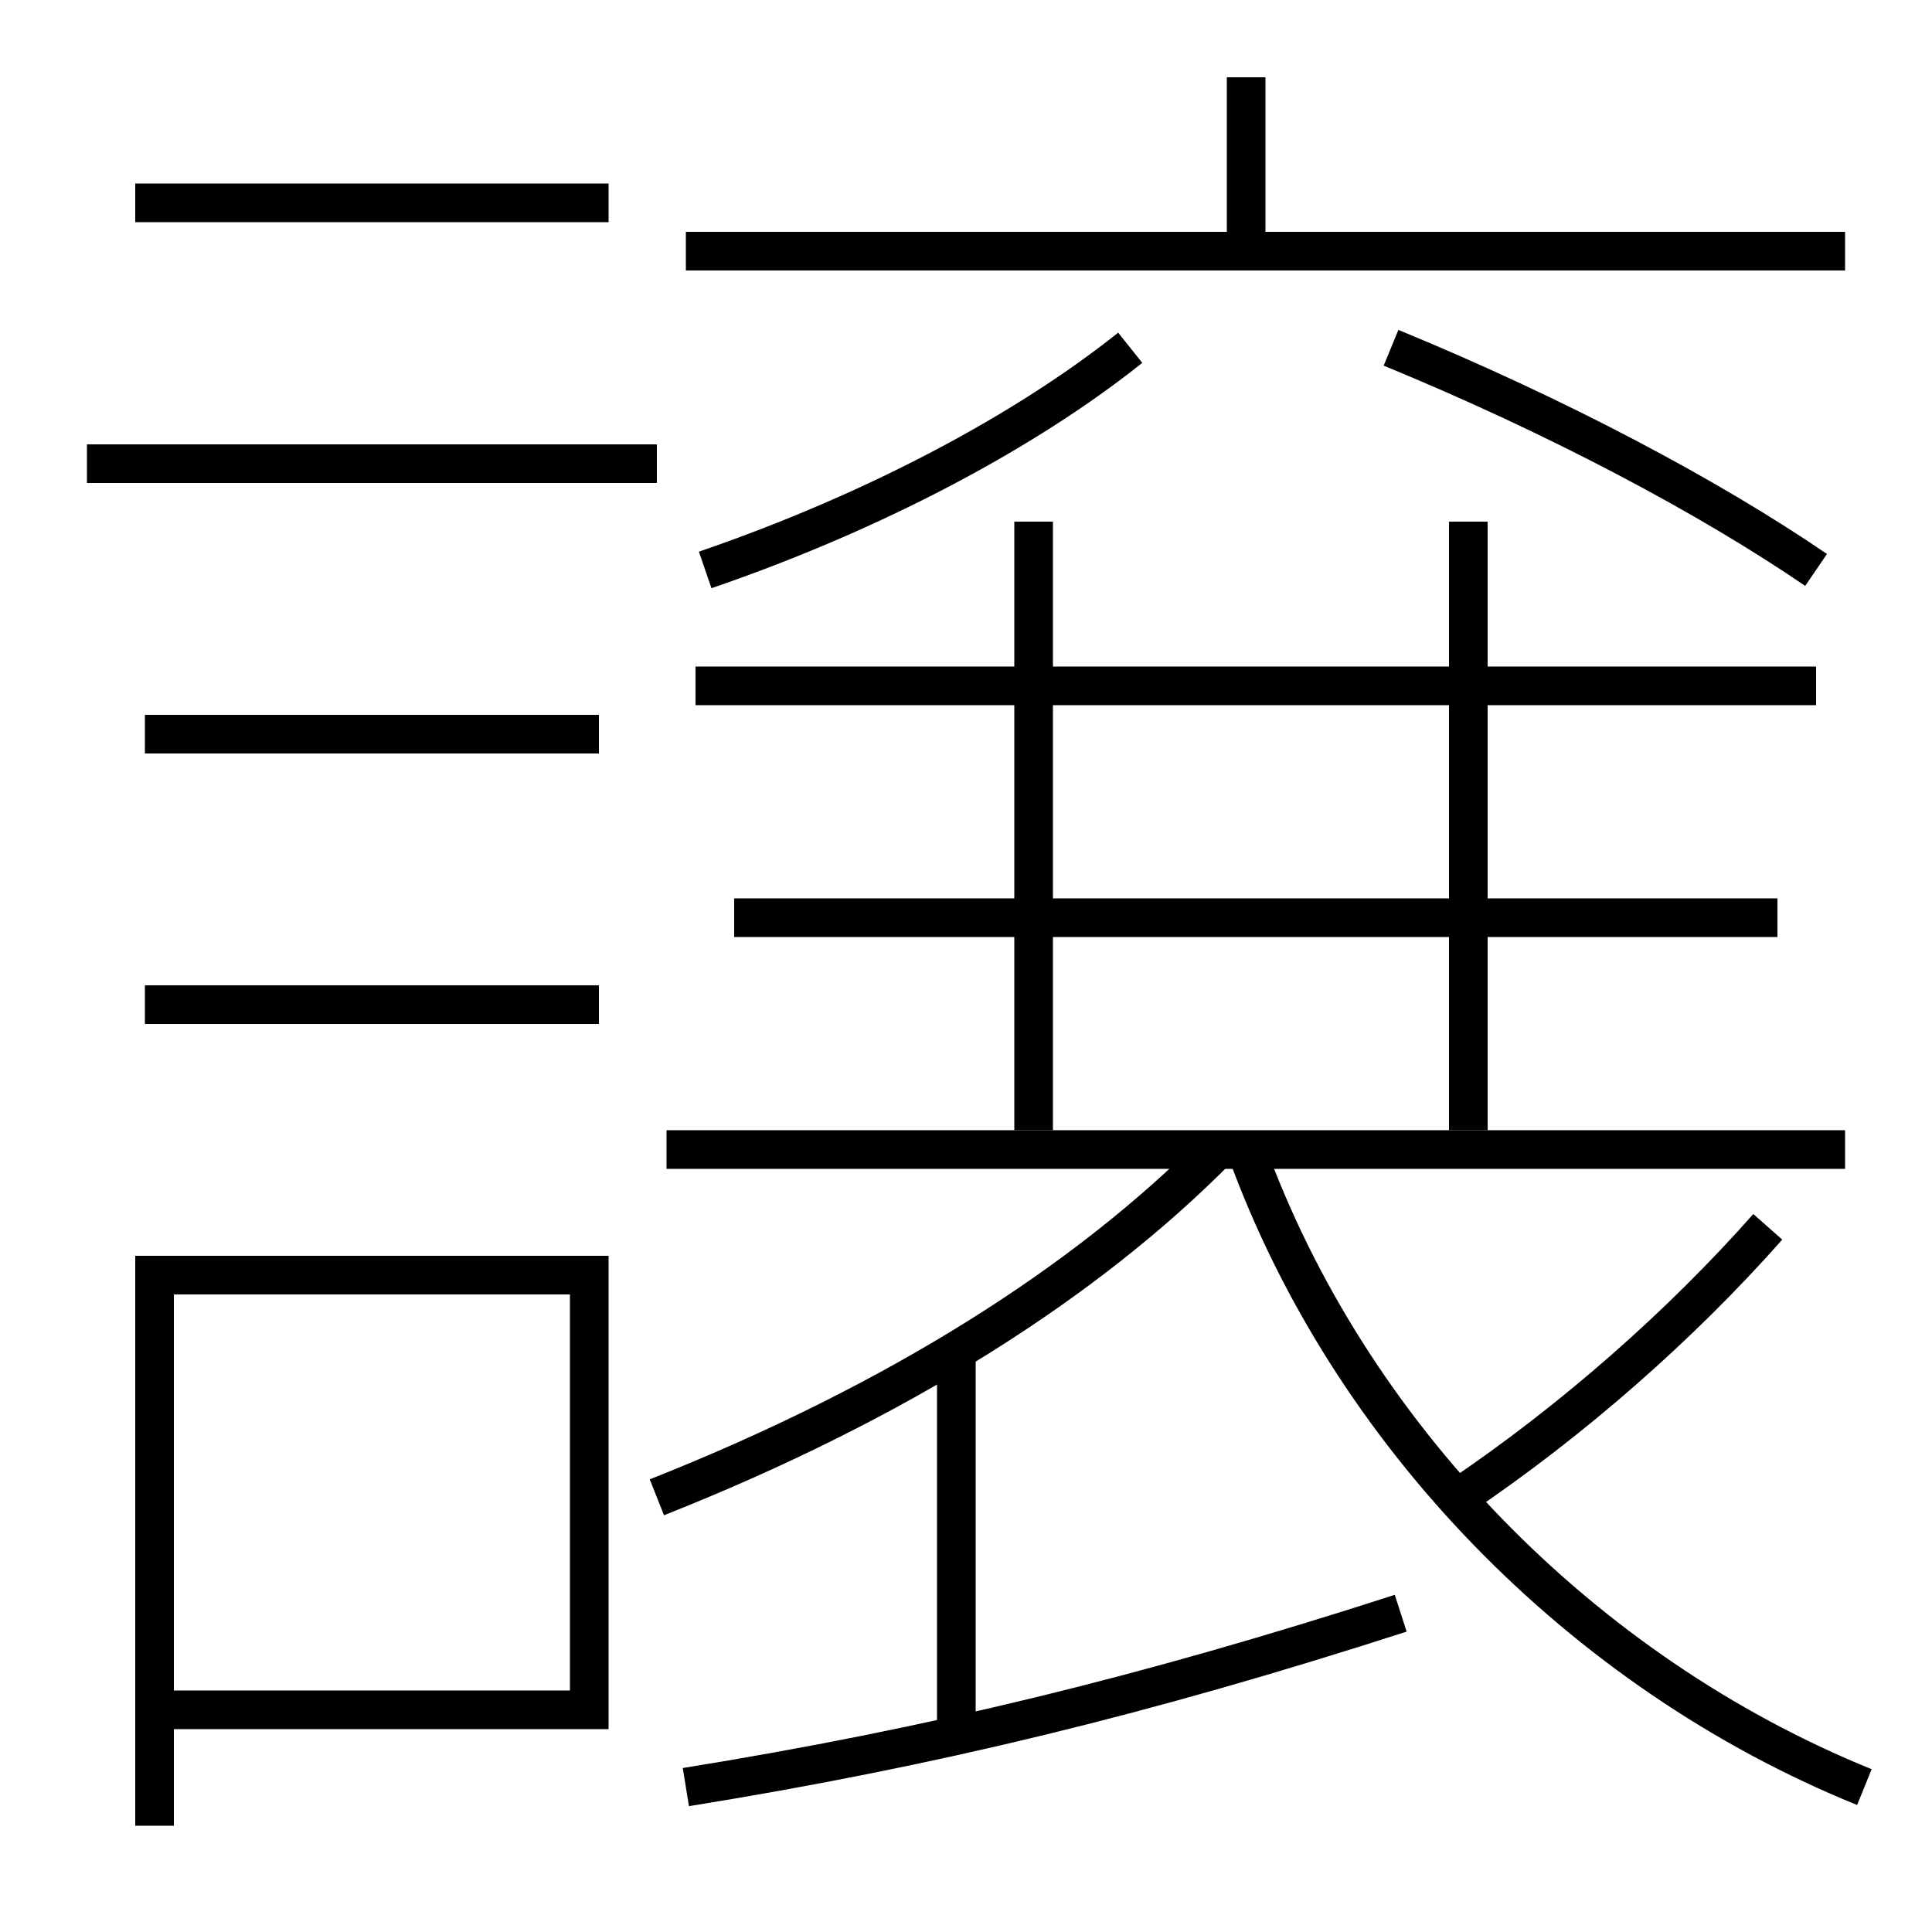 <?xml version='1.0' encoding='utf-8'?>
<svg xmlns="http://www.w3.org/2000/svg" height="100px" version="1.0" viewBox="0 0 100 100" width="100px" x="0px" y="0px">
<line fill="none" stroke="#000000" stroke-width="2" x1="4.5" x2="34" y1="24" y2="24" /><line fill="none" stroke="#000000" stroke-width="2" x1="7.5" x2="31" y1="38" y2="38" /><line fill="none" stroke="#000000" stroke-width="2" x1="7.5" x2="31" y1="52" y2="52" /><line fill="none" stroke="#000000" stroke-width="2" x1="7" x2="31.5" y1="10.5" y2="10.5" /><line fill="none" stroke="#000000" stroke-width="2" x1="49.5" x2="49.5" y1="90" y2="70" /><line fill="none" stroke="#000000" stroke-width="2" x1="53.5" x2="53.5" y1="27" y2="58.5" /><line fill="none" stroke="#000000" stroke-width="2" x1="76" x2="76" y1="27" y2="58.5" /><line fill="none" stroke="#000000" stroke-width="2" x1="36" x2="94" y1="35.5" y2="35.5" /><line fill="none" stroke="#000000" stroke-width="2" x1="34.5" x2="95.5" y1="59.5" y2="59.5" /><line fill="none" stroke="#000000" stroke-width="2" x1="92" x2="38" y1="47.5" y2="47.5" /><line fill="none" stroke="#000000" stroke-width="2" x1="64.5" x2="64.5" y1="13" y2="4" /><line fill="none" stroke="#000000" stroke-width="2" x1="35.5" x2="95.5" y1="13" y2="13" /><polyline fill="none" points="9,88.5 30.5,88.5 30.5,66 8,66 8,94.5" stroke="#000000" stroke-width="2" /><path d="M63,59.5 c-6.744,6.813 -16.442,13.026 -29,18" fill="none" stroke="#000000" stroke-width="2" /><path d="M64.5,59.5 c5.307,14.667 17.338,27.052 32,33" fill="none" stroke="#000000" stroke-width="2" /><path d="M35.5,92.5 c12.766,-2.06 23.815,-4.745 37,-9" fill="none" stroke="#000000" stroke-width="2" /><path d="M75.5,77.5 c5.918,-3.99 11.514,-8.927 16,-14" fill="none" stroke="#000000" stroke-width="2" /><path d="M36.5,29.5 c8.838,-3.033 16.613,-7.202 22,-11.5" fill="none" stroke="#000000" stroke-width="2" /><path d="M94,29.5 c-5.525,-3.776 -13.342,-7.937 -22,-11.5" fill="none" stroke="#000000" stroke-width="2" /></svg>